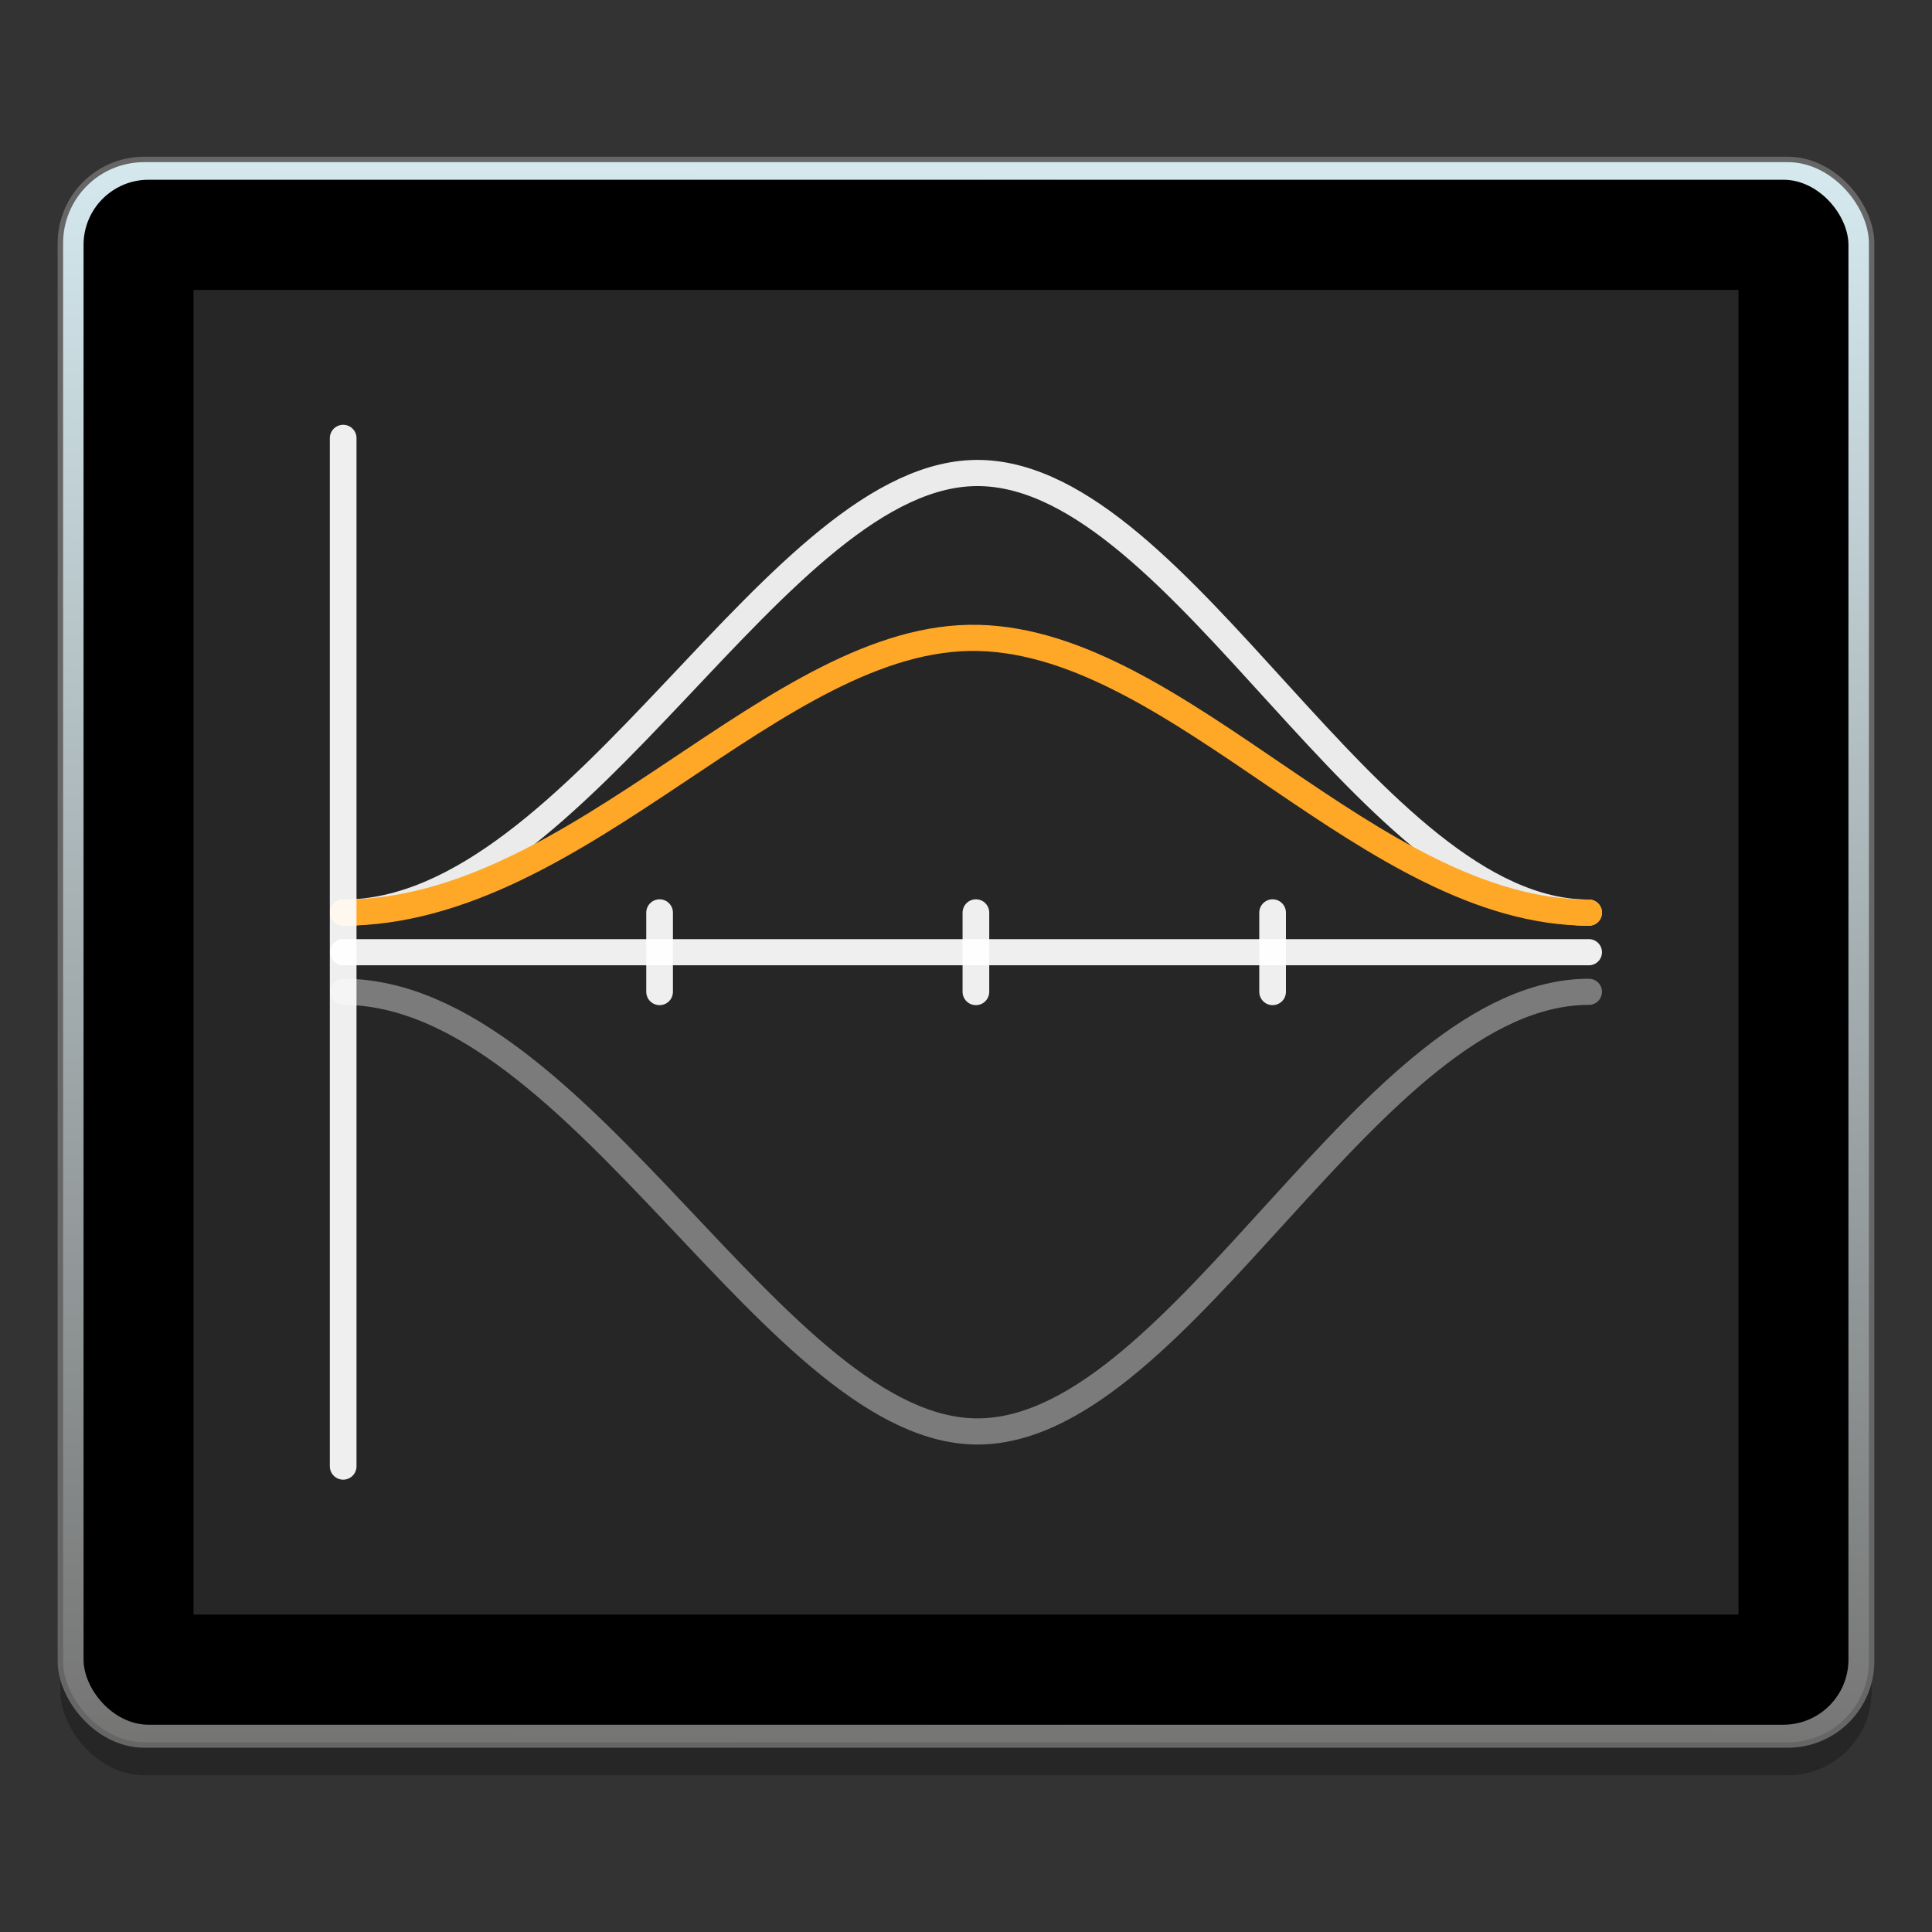 <?xml version="1.0" encoding="UTF-8" standalone="no"?>
<svg
   xmlns:osb="http://www.openswatchbook.org/uri/2009/osb"
   xmlns:dc="http://purl.org/dc/elements/1.1/"
   xmlns:cc="http://creativecommons.org/ns#"
   xmlns:rdf="http://www.w3.org/1999/02/22-rdf-syntax-ns#"
   xmlns:svg="http://www.w3.org/2000/svg"
   xmlns="http://www.w3.org/2000/svg"
   xmlns:xlink="http://www.w3.org/1999/xlink"
   xmlns:sodipodi="http://sodipodi.sourceforge.net/DTD/sodipodi-0.dtd"
   xmlns:inkscape="http://www.inkscape.org/namespaces/inkscape"
   height="128"
   viewBox="0 0 128 128"
   width="128"
   version="1.1"
   id="svg72"
   sodipodi:docname="labplot.svg"
   inkscape:version="0.92.3 (2405546, 2018-03-11)">
  <rect x="0" y="0" width="128" height="128" fill="#333333" stroke="none"/>
  <defs
     id="defs76">
    <linearGradient
       inkscape:collect="always"
       id="linearGradient939">
      <stop
         style="stop-color:#d4e8ee;stop-opacity:1"
         offset="0"
         id="stop935" />
      <stop
         style="stop-color:#757574;stop-opacity:1"
         offset="1"
         id="stop937" />
    </linearGradient>
    <linearGradient
       id="linearGradient6987"
       osb:paint="solid">
      <stop
         style="stop-color:#77d2fb;stop-opacity:1;"
         offset="0"
         id="stop6985" />
    </linearGradient>
    <linearGradient
       inkscape:collect="always"
       xlink:href="#linearGradient939"
       id="linearGradient1025"
       gradientUnits="userSpaceOnUse"
       x1="-218.421"
       y1="84.454"
       x2="-219.889"
       y2="220.388"
       gradientTransform="matrix(0.768,0,0,0.768,232.765,-11.232)" />
  </defs>
  <sodipodi:namedview
     pagecolor="#ffffff"
     bordercolor="#666666"
     borderopacity="1"
     objecttolerance="10"
     gridtolerance="10"
     guidetolerance="10"
     inkscape:pageopacity="0"
     inkscape:pageshadow="2"
     inkscape:window-width="1529"
     inkscape:window-height="837"
     id="namedview74"
     showgrid="false"
     inkscape:zoom="0.921875"
     inkscape:cx="23.687485"
     inkscape:cy="-99.473853"
     inkscape:window-x="71"
     inkscape:window-y="27"
     inkscape:window-maximized="1"
     inkscape:current-layer="svg72" />
  <linearGradient
     id="a"
     gradientUnits="userSpaceOnUse"
     x1="31.753"
     x2="31.753"
     y1="56.068"
     y2="58.714"
     gradientTransform="matrix(1.98,0,0,1.98,-135.344,44.306)">
    <stop
       offset="0"
       stop-opacity=".275"
       id="stop2" />
    <stop
       offset="1"
       stop-opacity="0"
       id="stop4" />
  </linearGradient>
  <linearGradient
     id="b">
    <stop
       offset="0"
       stop-opacity=".314"
       id="stop7" />
    <stop
       offset=".222"
       stop-opacity=".275"
       id="stop9" />
    <stop
       offset="1"
       stop-opacity="0"
       id="stop11" />
  </linearGradient>
  <radialGradient
     id="c"
     cx="450.909"
     cy="189.579"
     gradientTransform="matrix(6.9312603e-7,-0.309,-0.557,-3.9607202e-7,75.061,296.19)"
     gradientUnits="userSpaceOnUse"
     r="21.167"
     xlink:href="#b" />
  <radialGradient
     id="d"
     cx="450.909"
     cy="189.579"
     gradientTransform="matrix(-6.9312603e-7,0.309,0.557,3.9607202e-7,-219.329,14.492)"
     gradientUnits="userSpaceOnUse"
     r="21.167"
     xlink:href="#b" />
  <radialGradient
     id="e"
     cx="450.909"
     cy="189.579"
     gradientTransform="matrix(-6.9312603e-7,-0.309,0.557,-3.9607202e-7,-219.329,296.19)"
     gradientUnits="userSpaceOnUse"
     r="21.167"
     xlink:href="#b" />
  <radialGradient
     id="f"
     cx="450.909"
     cy="189.579"
     gradientTransform="matrix(6.9312603e-7,0.309,-0.557,3.9607202e-7,75.061,14.492)"
     gradientUnits="userSpaceOnUse"
     r="21.167"
     xlink:href="#b" />
  <linearGradient
     id="g"
     gradientUnits="userSpaceOnUse"
     x1="31.753"
     x2="31.753"
     y1="56.068"
     y2="5.792"
     gradientTransform="matrix(1.98,0,0,1.98,-135.344,44.306)">
    <stop
       offset="0"
       stop-color="#a1887f"
       id="stop18" />
    <stop
       offset="1"
       stop-color="#bcaaa4"
       id="stop20" />
  </linearGradient>
  <linearGradient
     id="h"
     gradientTransform="matrix(0.224,0,0,0.222,-129.355,98.378)"
     gradientUnits="userSpaceOnUse"
     x1="254"
     x2="254"
     y1="233.5"
     y2="-168.667">
    <stop
       offset="0"
       stop-color="#424242"
       id="stop23" />
    <stop
       offset="1"
       stop-color="#616161"
       id="stop25" />
  </linearGradient>
  <g
     id="g1220"
     transform="translate(-5.391,-42.392)">
    <rect
       style="opacity:0.25;fill:#000000;fill-opacity:1;fill-rule:nonzero;stroke:none;stroke-width:0.36;stroke-linecap:round;stroke-linejoin:round;stroke-miterlimit:4;stroke-dasharray:none;stroke-dashoffset:0;stroke-opacity:1"
       id="rect852"
       width="120"
       height="105.048"
       x="9.391"
       y="54.961"
       ry="5.552" />
    <rect
       ry="5.552"
       y="52.955"
       x="9.391"
       height="105.048"
       width="120"
       id="rect1015"
       style="opacity:1;fill:url(#linearGradient1025);fill-opacity:1;fill-rule:nonzero;stroke:#666666;stroke-width:0.36;stroke-linecap:round;stroke-linejoin:round;stroke-miterlimit:4;stroke-dasharray:none;stroke-dashoffset:0;stroke-opacity:1" />
    <rect
       style="opacity:1;fill:#000000;fill-opacity:1;fill-rule:nonzero;stroke:none;stroke-width:0.306;stroke-linecap:round;stroke-linejoin:round;stroke-miterlimit:4;stroke-dasharray:none;stroke-dashoffset:0;stroke-opacity:1"
       id="rect1017"
       width="116.928"
       height="102.359"
       x="10.927"
       y="54.3"
       ry="4.312" />
    <rect
       style="opacity:1;fill:#262626;fill-opacity:1;fill-rule:nonzero;stroke:none;stroke-width:0.444;stroke-linecap:round;stroke-linejoin:round;stroke-miterlimit:4;stroke-dasharray:none;stroke-dashoffset:0;stroke-opacity:1"
       id="rect1019"
       width="102.356"
       height="87.758"
       x="18.213"
       y="61.6" />
    <g
       transform="translate(139.892,-0.079)"
       id="g1205">
      <path
         id="path54"
         d="M -29.232,105.558 H -111.765"
         inkscape:connector-curvature="0"
         style="fill:none;stroke:#ffffff;stroke-width:1.733;stroke-linecap:round;stroke-linejoin:round;stroke-opacity:0.923" />
      <path
         id="path56"
         d="m -29.232,102.936 c -14.412,0 -26.859,-28.8 -40.288,-29.125 -13.422,-0.325 -26.526,29.125 -42.245,29.125"
         inkscape:connector-curvature="0"
         style="fill:none;stroke:#ffffff;stroke-width:1.733;stroke-linecap:round;stroke-linejoin:round;stroke-opacity:0.91" />
      <path
         id="path58"
         d="m -29.232,108.181 c -14.412,0 -26.859,28.8 -40.288,29.125 -13.422,0.325 -26.526,-29.125 -42.245,-29.125"
         inkscape:connector-curvature="0"
         style="fill:none;stroke:#ffffff;stroke-width:1.733;stroke-linecap:round;stroke-linejoin:round;stroke-opacity:0.392" />
      <path
         id="path60"
         d="m -29.232,102.936 c -14.412,0 -27.013,-17.87 -40.443,-18.202 -13.429,-0.325 -26.371,18.202 -42.09,18.202"
         inkscape:connector-curvature="0"
         style="fill:none;stroke:#ffa726;stroke-width:1.733;stroke-linecap:round;stroke-linejoin:round" />
      <path
         id="path62"
         d="M -111.765,71.498 V 139.619"
         inkscape:connector-curvature="0"
         style="fill:none;stroke:#ffffff;stroke-width:1.767;stroke-linecap:round;stroke-linejoin:round;stroke-opacity:0.923" />
      <path
         id="path64"
         d="m -69.845,102.936 v 5.245"
         inkscape:connector-curvature="0"
         style="fill:none;stroke:#ffffff;stroke-width:1.767;stroke-linecap:round;stroke-linejoin:round;stroke-opacity:0.923" />
      <path
         id="path66"
         d="m -90.801,102.936 v 5.245"
         inkscape:connector-curvature="0"
         style="fill:none;stroke:#ffffff;stroke-width:1.767;stroke-linecap:round;stroke-linejoin:round;stroke-opacity:0.923" />
      <path
         id="path68"
         d="m -50.188,102.936 v 5.245"
         inkscape:connector-curvature="0"
         style="fill:none;stroke:#ffffff;stroke-width:1.767;stroke-linecap:round;stroke-linejoin:round;stroke-opacity:0.923" />
    </g>
  </g>
</svg>
